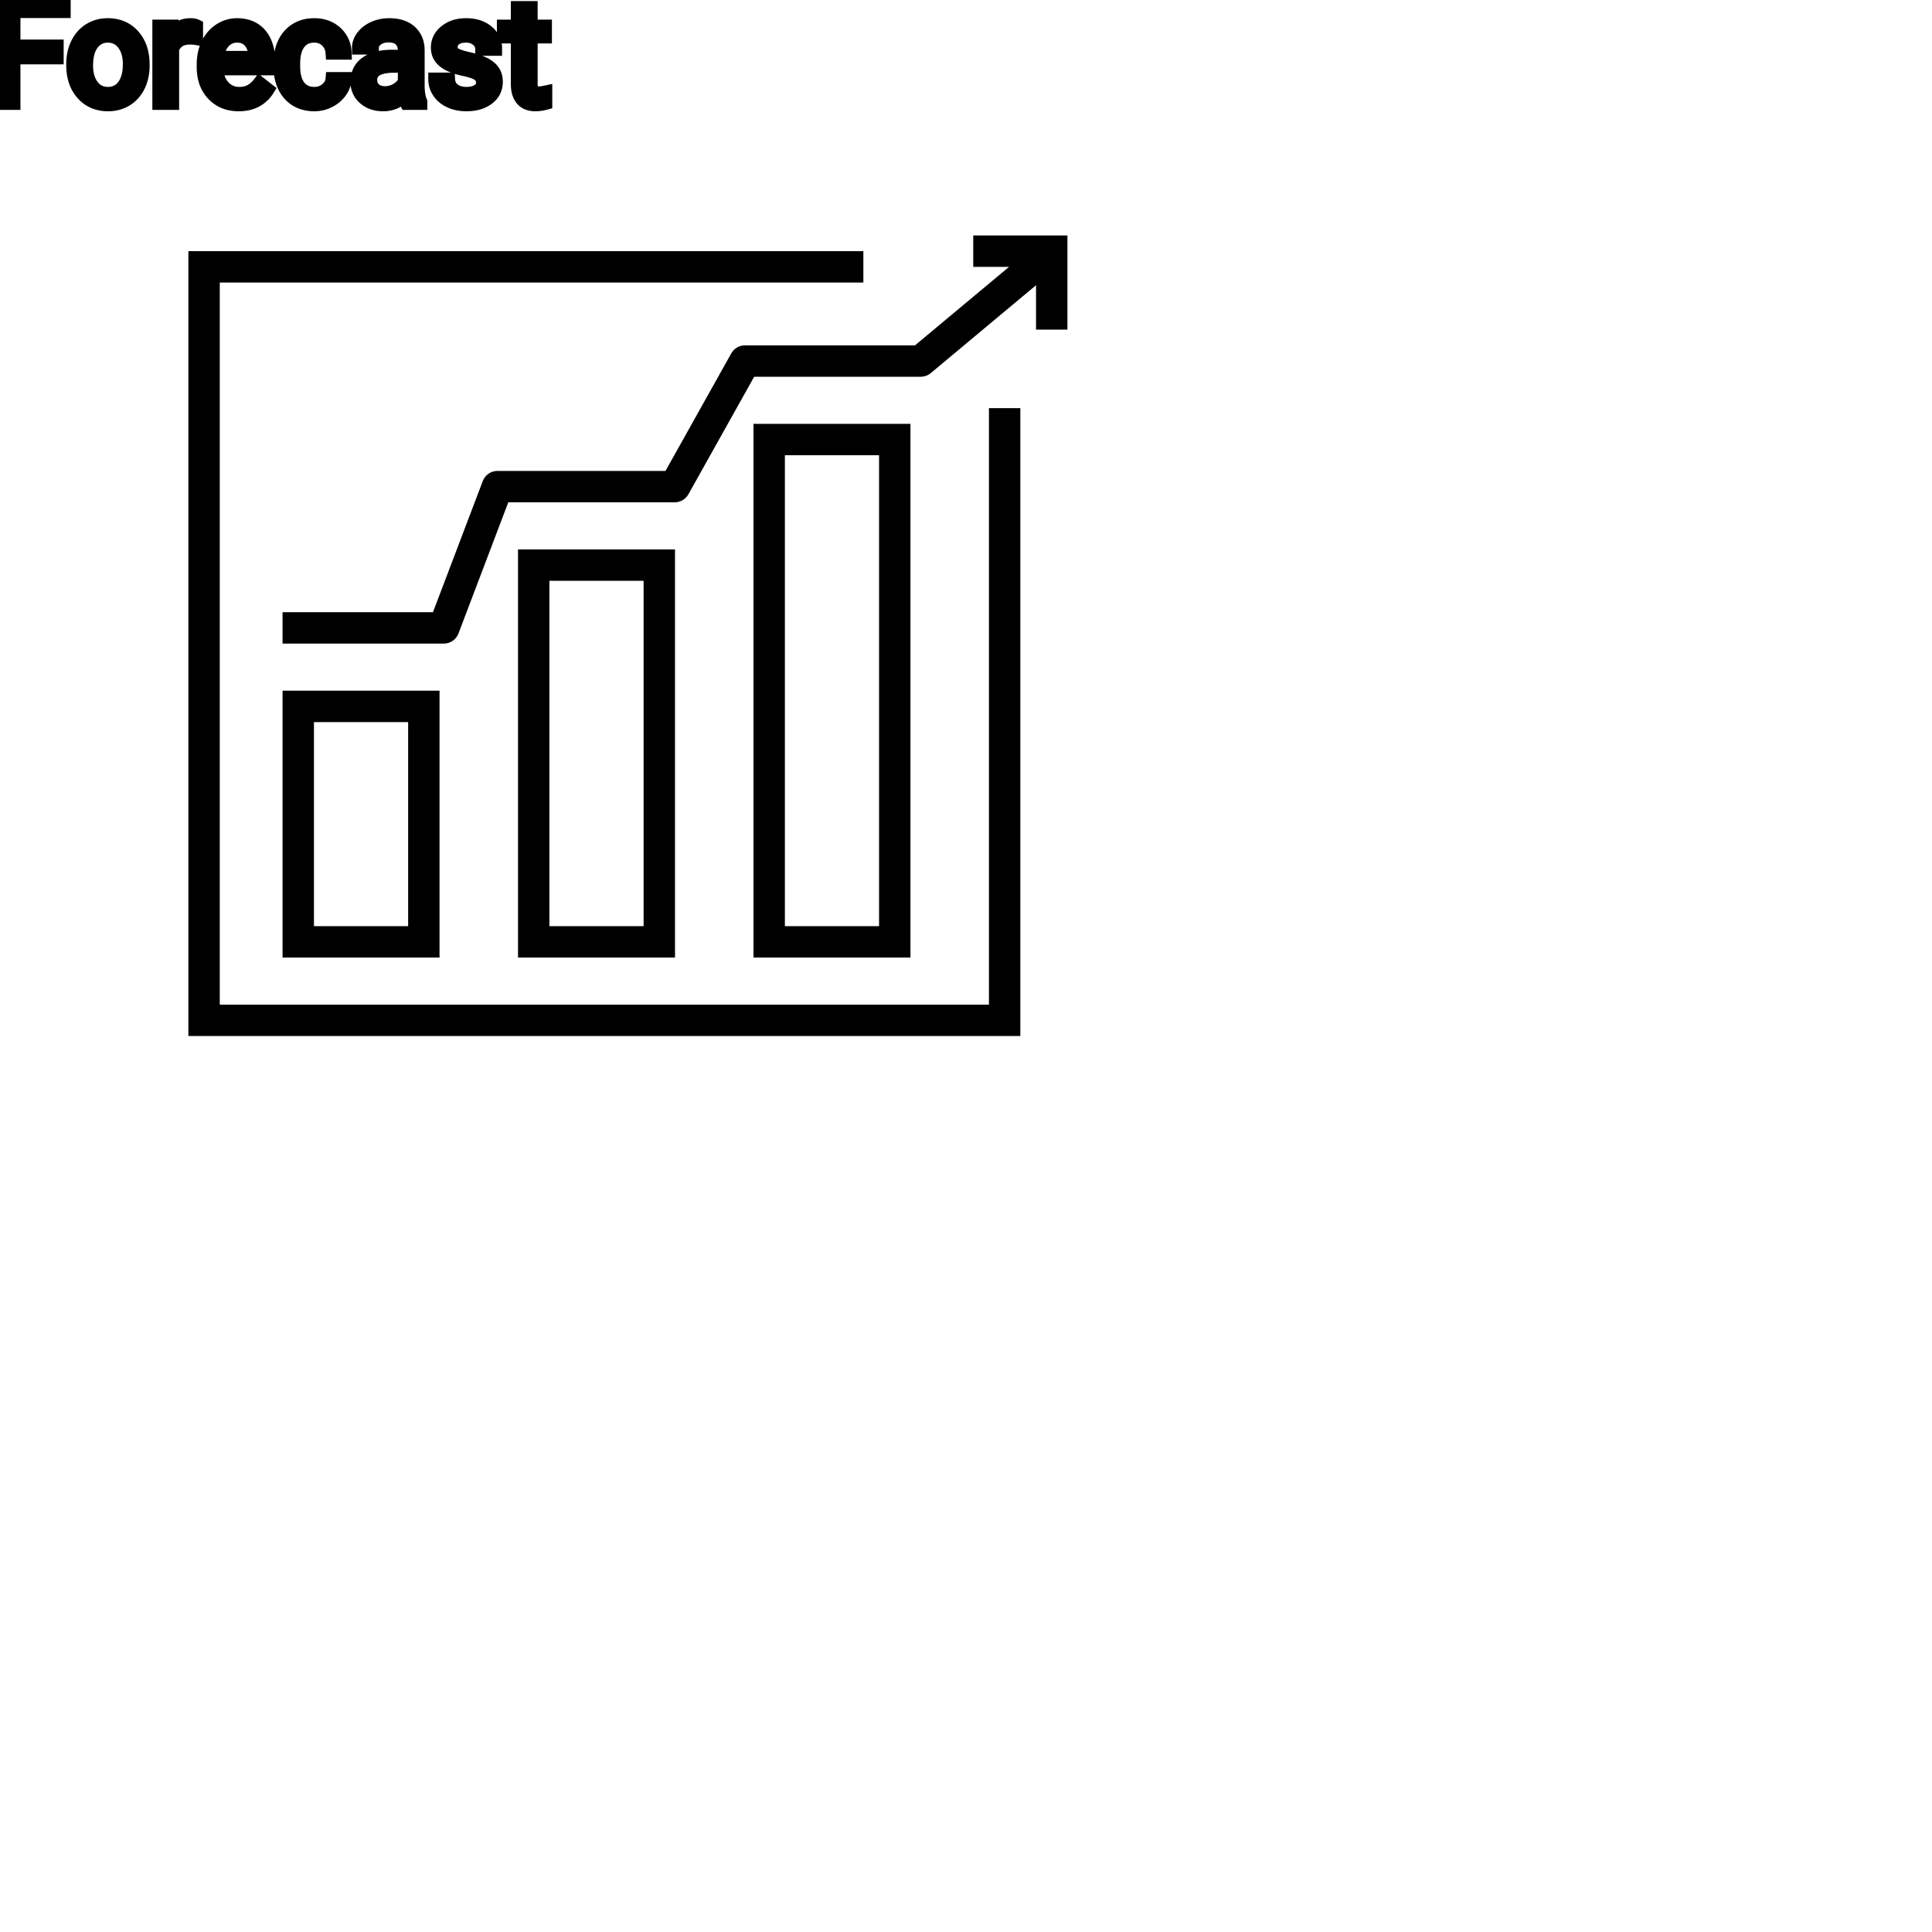 <?xml version="1.0" encoding="UTF-8"?>
<svg width="80px" height="80px" viewBox="0 0 80 80" version="1.1" xmlns="http://www.w3.org/2000/svg" xmlns:xlink="http://www.w3.org/1999/xlink">
    <!-- Generator: Sketch 64 (93537) - https://sketch.com -->
    <title>Icon-Architecture/64/Arch_Amazon-Forecast_64</title>
    <desc>Created with Sketch.</desc>
    
    <g id="Icon-Architecture/64/Arch_Amazon-Forecast_64" stroke="none" stroke-width="1" fill="none" fill-rule="evenodd">
        
        <path transform="translate(0vw, 0vh), scale(.65)" d="M50,59 L56,59 L56,29 L50,29 L50,59 Z M48,61 L58,61 L58,27 L48,27 L48,61 Z M35,59 L41,59 L41,37 L35,37 L35,59 Z M33,61 L43,61 L43,35 L33,35 L33,61 Z M20,59 L26,59 L26,46 L20,46 L20,59 Z M18,61 L28,61 L28,44 L18,44 L18,61 Z M62,15 L62,17 L64.281,17 L58.291,22 L47.458,22 C47.096,22 46.762,22.196 46.585,22.512 L42.395,30 L31.689,30 C31.274,30 30.902,30.257 30.755,30.645 L27.582,39 L18,39 L18,41 L28.272,41 C28.687,41 29.06,40.743 29.207,40.355 L32.38,32 L42.98,32 C43.343,32 43.677,31.804 43.854,31.488 L48.044,24 L58.653,24 C58.888,24 59.114,23.918 59.294,23.768 L66,18.17 L66,21 L68,21 L68,15 L62,15 Z M63,26 L65,26 L65,66 L57,66 L12,66 L12,16 L55,16 L55,18 L14,18 L14,64 L57,64 L63,64 L63,26 Z" id="Amazon-Forecast_Icon_64_Squid" fill="#000000"></path>
    </g><g transform="translate(28.707vw, 64vh)" id="svgGroup" stroke-linecap="round" fill-rule="evenodd" font-size="9pt" stroke="#000" stroke-width="0.15mm" fill="#000" style="stroke:#000;stroke-width:0.15mm;fill:#000"><path d="M 2.353 1.922 L 2.353 2.382 L 0.563 2.382 L 0.563 4.266 L 0 4.266 L 0 0 L 2.643 0 L 2.643 0.463 L 0.563 0.463 L 0.563 1.922 L 2.353 1.922 Z M 20.508 2.027 L 19.963 2.027 A 0.473 0.473 0 0 0 19.823 1.69 A 0.668 0.668 0 0 0 19.774 1.644 A 0.666 0.666 0 0 0 19.435 1.492 A 0.906 0.906 0 0 0 19.298 1.482 A 1.098 1.098 0 0 0 19.118 1.496 Q 19.022 1.512 18.944 1.547 A 0.53 0.53 0 0 0 18.835 1.611 A 0.435 0.435 0 0 0 18.718 1.744 Q 18.67 1.831 18.668 1.941 A 0.512 0.512 0 0 0 18.668 1.948 A 0.392 0.392 0 0 0 18.688 2.077 A 0.32 0.32 0 0 0 18.823 2.244 Q 18.941 2.32 19.203 2.39 A 4.387 4.387 0 0 0 19.384 2.435 A 4.212 4.212 0 0 1 19.656 2.504 Q 19.782 2.542 19.889 2.584 A 1.895 1.895 0 0 1 20.042 2.651 Q 20.25 2.755 20.369 2.894 A 0.707 0.707 0 0 1 20.416 2.955 Q 20.537 3.132 20.537 3.387 A 0.853 0.853 0 0 1 20.463 3.748 Q 20.378 3.932 20.197 4.068 A 1.219 1.219 0 0 1 19.744 4.277 Q 19.573 4.318 19.373 4.323 A 2.224 2.224 0 0 1 19.315 4.324 Q 18.935 4.324 18.642 4.189 Q 18.349 4.055 18.183 3.813 Q 18.018 3.571 18.018 3.29 L 18.56 3.29 A 0.622 0.622 0 0 0 18.609 3.507 A 0.552 0.552 0 0 0 18.778 3.722 Q 18.967 3.871 19.27 3.881 A 1.342 1.342 0 0 0 19.315 3.882 Q 19.623 3.882 19.809 3.757 A 0.459 0.459 0 0 0 19.919 3.657 A 0.369 0.369 0 0 0 19.995 3.425 A 0.466 0.466 0 0 0 19.971 3.271 A 0.387 0.387 0 0 0 19.83 3.083 Q 19.694 2.984 19.394 2.907 A 3.595 3.595 0 0 0 19.252 2.874 A 4.228 4.228 0 0 1 19.012 2.816 Q 18.765 2.748 18.599 2.663 Q 18.4 2.562 18.286 2.428 A 0.678 0.678 0 0 1 18.242 2.37 A 0.664 0.664 0 0 1 18.133 2.079 A 0.861 0.861 0 0 1 18.126 1.966 A 0.804 0.804 0 0 1 18.392 1.363 A 1.129 1.129 0 0 1 18.456 1.307 A 1.168 1.168 0 0 1 18.978 1.067 A 1.647 1.647 0 0 1 19.298 1.037 A 1.706 1.706 0 0 1 19.674 1.076 A 1.172 1.172 0 0 1 20.172 1.315 A 0.923 0.923 0 0 1 20.424 1.633 A 0.915 0.915 0 0 1 20.508 2.027 Z M 13.764 3.267 L 14.276 3.267 A 0.955 0.955 0 0 1 14.144 3.7 A 1.181 1.181 0 0 1 14.089 3.785 A 1.219 1.219 0 0 1 13.683 4.148 A 1.446 1.446 0 0 1 13.627 4.178 A 1.331 1.331 0 0 1 13.017 4.324 A 1.564 1.564 0 0 1 12.552 4.258 A 1.226 1.226 0 0 1 11.987 3.892 Q 11.636 3.495 11.607 2.831 A 2.794 2.794 0 0 1 11.604 2.71 L 11.604 2.619 A 2.16 2.16 0 0 1 11.647 2.182 A 1.713 1.713 0 0 1 11.774 1.796 A 1.339 1.339 0 0 1 12.067 1.386 A 1.261 1.261 0 0 1 12.262 1.236 A 1.295 1.295 0 0 1 12.766 1.055 A 1.686 1.686 0 0 1 13.014 1.037 A 1.464 1.464 0 0 1 13.446 1.098 A 1.191 1.191 0 0 1 13.9 1.356 A 1.129 1.129 0 0 1 14.272 2.123 A 1.493 1.493 0 0 1 14.276 2.186 L 13.764 2.186 A 0.813 0.813 0 0 0 13.696 1.909 A 0.725 0.725 0 0 0 13.531 1.68 A 0.718 0.718 0 0 0 13.045 1.483 A 0.934 0.934 0 0 0 13.014 1.482 A 0.916 0.916 0 0 0 12.733 1.523 A 0.72 0.72 0 0 0 12.374 1.78 A 0.979 0.979 0 0 0 12.222 2.078 Q 12.146 2.314 12.146 2.64 L 12.146 2.742 Q 12.146 3.29 12.372 3.586 Q 12.598 3.882 13.017 3.882 A 0.781 0.781 0 0 0 13.523 3.706 A 0.672 0.672 0 0 0 13.686 3.519 A 0.609 0.609 0 0 0 13.764 3.267 Z M 17.411 4.266 L 16.843 4.266 A 0.421 0.421 0 0 1 16.819 4.205 Q 16.788 4.108 16.767 3.932 A 1.289 1.289 0 0 1 16.352 4.226 A 1.209 1.209 0 0 1 15.864 4.324 A 1.356 1.356 0 0 1 15.511 4.281 A 1.019 1.019 0 0 1 15.095 4.059 A 0.852 0.852 0 0 1 14.796 3.439 A 1.069 1.069 0 0 1 14.795 3.387 A 1.038 1.038 0 0 1 14.851 3.037 A 0.873 0.873 0 0 1 15.171 2.618 A 1.282 1.282 0 0 1 15.555 2.432 Q 15.727 2.379 15.933 2.358 A 2.912 2.912 0 0 1 16.23 2.344 L 16.758 2.344 L 16.758 2.095 A 0.768 0.768 0 0 0 16.734 1.898 A 0.552 0.552 0 0 0 16.588 1.642 Q 16.444 1.499 16.183 1.477 A 1.166 1.166 0 0 0 16.087 1.474 A 0.95 0.95 0 0 0 15.859 1.5 A 0.712 0.712 0 0 0 15.601 1.62 A 0.57 0.57 0 0 0 15.491 1.725 A 0.395 0.395 0 0 0 15.404 1.975 L 14.859 1.975 Q 14.859 1.737 15.028 1.516 A 1.087 1.087 0 0 1 15.332 1.246 A 1.368 1.368 0 0 1 15.485 1.166 A 1.499 1.499 0 0 1 16.002 1.041 A 1.78 1.78 0 0 1 16.119 1.037 A 1.766 1.766 0 0 1 16.464 1.069 Q 16.773 1.13 16.978 1.311 A 0.931 0.931 0 0 1 17.28 1.862 A 1.332 1.332 0 0 1 17.3 2.065 L 17.3 3.524 A 2.785 2.785 0 0 0 17.312 3.792 Q 17.324 3.919 17.349 4.025 A 1.138 1.138 0 0 0 17.411 4.219 L 17.411 4.266 Z M 8.429 2.769 L 8.429 2.669 Q 8.429 2.197 8.609 1.827 A 1.461 1.461 0 0 1 8.907 1.41 A 1.356 1.356 0 0 1 9.113 1.247 Q 9.437 1.037 9.814 1.037 A 1.503 1.503 0 0 1 10.223 1.09 A 1.093 1.093 0 0 1 10.775 1.444 A 1.33 1.33 0 0 1 11.021 1.903 Q 11.083 2.098 11.106 2.333 A 2.942 2.942 0 0 1 11.118 2.61 L 11.118 2.836 L 8.971 2.836 A 1.408 1.408 0 0 0 9.018 3.175 A 1.011 1.011 0 0 0 9.245 3.593 A 0.855 0.855 0 0 0 9.867 3.881 A 1.102 1.102 0 0 0 9.911 3.882 A 1.176 1.176 0 0 0 10.13 3.862 Q 10.269 3.836 10.382 3.774 A 0.737 0.737 0 0 0 10.397 3.765 A 1.218 1.218 0 0 0 10.737 3.466 A 1.384 1.384 0 0 0 10.746 3.454 L 11.077 3.712 A 1.284 1.284 0 0 1 10.144 4.306 A 1.833 1.833 0 0 1 9.882 4.324 A 1.596 1.596 0 0 1 9.381 4.249 A 1.316 1.316 0 0 1 8.833 3.901 A 1.424 1.424 0 0 1 8.47 3.193 A 2.069 2.069 0 0 1 8.429 2.769 Z M 21.437 0.328 L 21.979 0.328 L 21.979 1.096 L 22.57 1.096 L 22.57 1.515 L 21.979 1.515 L 21.979 3.48 A 0.732 0.732 0 0 0 21.985 3.585 Q 21.993 3.639 22.01 3.682 A 0.294 0.294 0 0 0 22.058 3.766 A 0.234 0.234 0 0 0 22.154 3.834 Q 22.194 3.849 22.244 3.856 A 0.618 0.618 0 0 0 22.327 3.861 Q 22.421 3.861 22.585 3.826 L 22.585 4.266 A 1.642 1.642 0 0 1 22.296 4.318 A 1.438 1.438 0 0 1 22.169 4.324 A 0.954 0.954 0 0 1 21.952 4.301 Q 21.801 4.266 21.693 4.176 A 0.571 0.571 0 0 1 21.621 4.104 A 0.723 0.723 0 0 1 21.486 3.851 Q 21.437 3.691 21.437 3.48 L 21.437 1.515 L 20.859 1.515 L 20.859 1.096 L 21.437 1.096 L 21.437 0.328 Z M 3.026 2.689 L 3.026 2.651 A 2.038 2.038 0 0 1 3.084 2.157 A 1.715 1.715 0 0 1 3.209 1.813 Q 3.393 1.441 3.719 1.239 A 1.358 1.358 0 0 1 4.349 1.041 A 1.66 1.66 0 0 1 4.465 1.037 A 1.518 1.518 0 0 1 4.967 1.117 A 1.291 1.291 0 0 1 5.512 1.485 A 1.526 1.526 0 0 1 5.858 2.171 A 2.248 2.248 0 0 1 5.912 2.678 L 5.912 2.716 A 2.076 2.076 0 0 1 5.859 3.194 A 1.718 1.718 0 0 1 5.735 3.546 A 1.371 1.371 0 0 1 5.383 4.006 A 1.334 1.334 0 0 1 5.228 4.119 A 1.364 1.364 0 0 1 4.615 4.318 A 1.686 1.686 0 0 1 4.471 4.324 A 1.508 1.508 0 0 1 3.97 4.244 A 1.292 1.292 0 0 1 3.426 3.876 Q 3.026 3.428 3.026 2.689 Z M 8.124 1.078 L 8.124 1.582 A 1.501 1.501 0 0 0 7.962 1.564 A 1.855 1.855 0 0 0 7.857 1.562 A 0.958 0.958 0 0 0 7.571 1.601 Q 7.28 1.693 7.145 1.991 A 0.963 0.963 0 0 0 7.134 2.016 L 7.134 4.266 L 6.592 4.266 L 6.592 1.096 L 7.119 1.096 L 7.128 1.462 A 0.961 0.961 0 0 1 7.359 1.203 Q 7.578 1.037 7.884 1.037 A 0.99 0.99 0 0 1 7.967 1.04 Q 8.065 1.049 8.124 1.078 Z M 3.735 3.439 A 1.03 1.03 0 0 0 3.816 3.563 Q 4.061 3.882 4.471 3.882 Q 4.884 3.882 5.127 3.558 Q 5.37 3.234 5.37 2.651 A 1.792 1.792 0 0 0 5.336 2.292 Q 5.291 2.071 5.186 1.899 A 1.057 1.057 0 0 0 5.123 1.806 A 0.821 0.821 0 0 0 4.846 1.569 Q 4.677 1.482 4.465 1.482 A 0.813 0.813 0 0 0 4.114 1.557 Q 3.951 1.633 3.827 1.789 A 1.01 1.01 0 0 0 3.817 1.802 A 1.059 1.059 0 0 0 3.649 2.133 Q 3.603 2.28 3.584 2.458 A 2.451 2.451 0 0 0 3.571 2.716 Q 3.571 3.147 3.735 3.439 Z M 16.758 3.378 L 16.758 2.728 L 16.333 2.728 A 2.544 2.544 0 0 0 15.994 2.748 Q 15.624 2.798 15.462 2.97 A 0.477 0.477 0 0 0 15.337 3.311 A 0.613 0.613 0 0 0 15.36 3.483 A 0.458 0.458 0 0 0 15.507 3.709 A 0.596 0.596 0 0 0 15.782 3.838 A 0.839 0.839 0 0 0 15.943 3.853 Q 16.198 3.853 16.427 3.721 A 0.89 0.89 0 0 0 16.624 3.569 A 0.738 0.738 0 0 0 16.758 3.378 Z M 8.988 2.391 L 10.576 2.391 L 10.576 2.35 A 1.489 1.489 0 0 0 10.541 2.093 Q 10.507 1.951 10.445 1.84 A 0.753 0.753 0 0 0 10.354 1.709 A 0.655 0.655 0 0 0 9.917 1.488 A 0.926 0.926 0 0 0 9.814 1.482 Q 9.486 1.482 9.264 1.721 Q 9.068 1.931 9.004 2.289 A 1.827 1.827 0 0 0 8.988 2.391 Z" vector-effect="non-scaling-stroke"/></g>
</svg>
